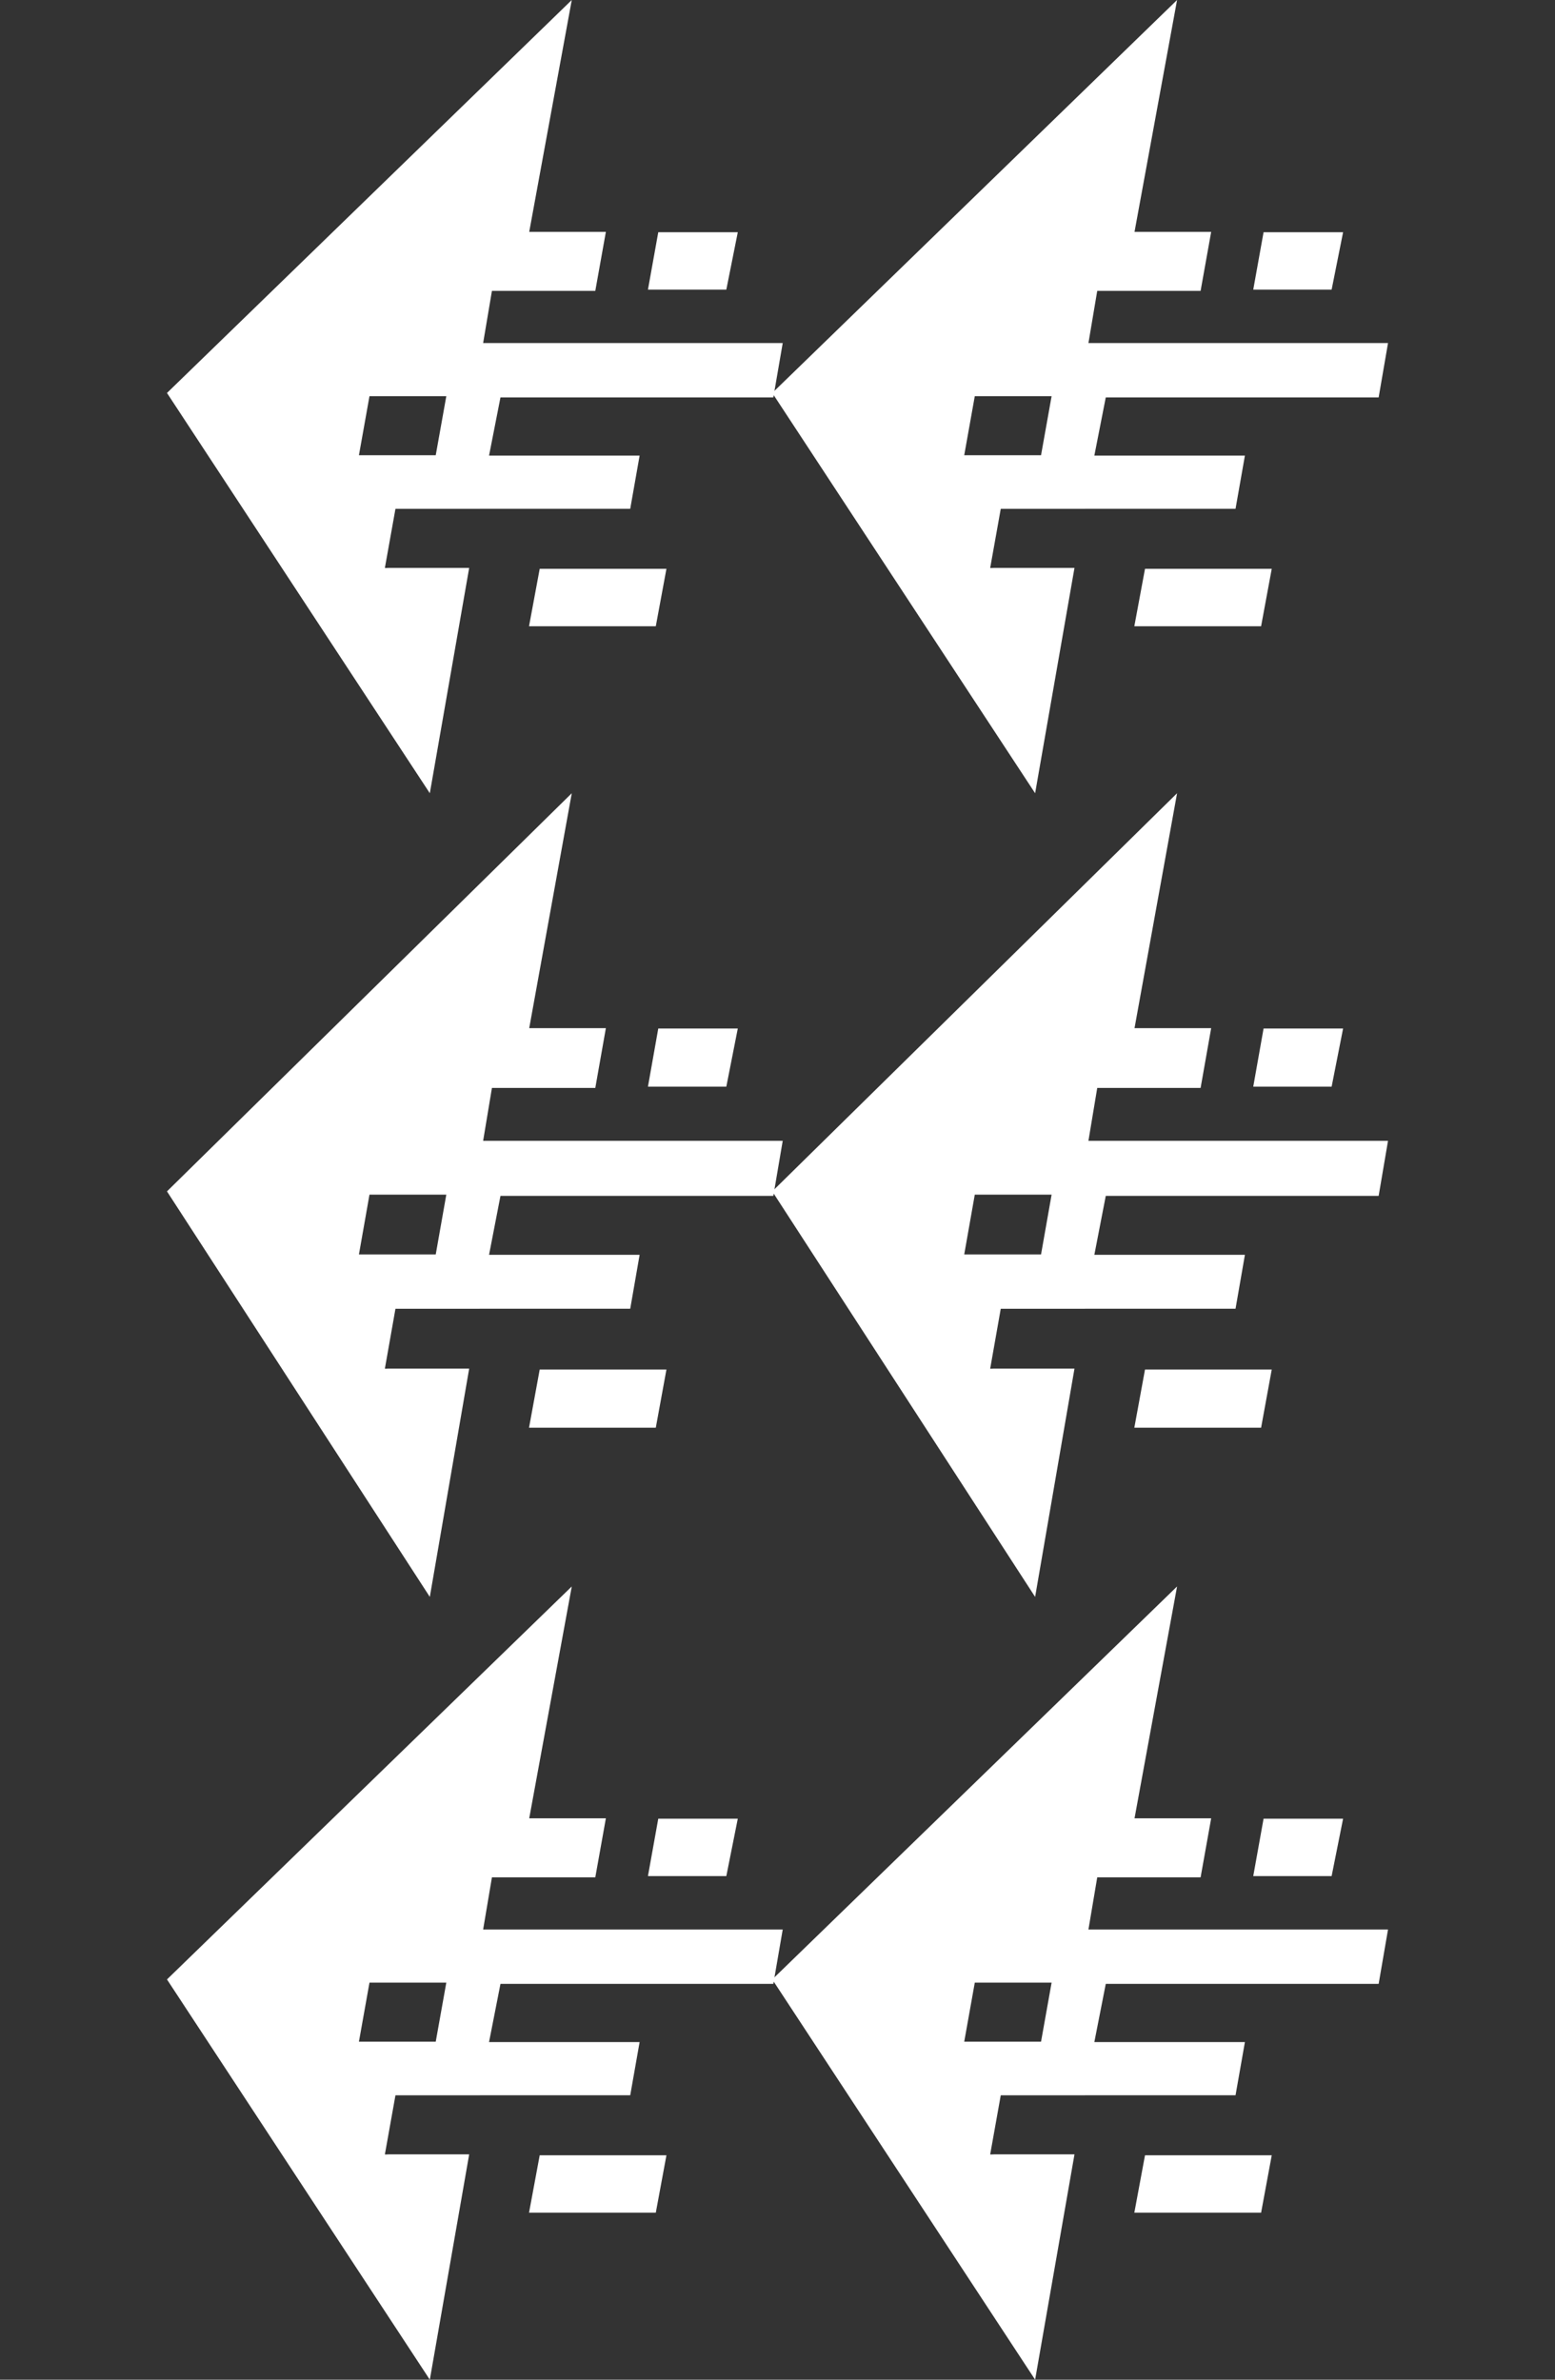 <svg width="149" height="228" viewBox="0 0 149 228" fill="none" xmlns="http://www.w3.org/2000/svg">
<rect x="0" y="0" width="149" height="228" fill="#333333" stroke="none"/>
<path fill-rule="evenodd" clip-rule="evenodd" d="M51.714 54.5L50.691 60L62.838 60L63.858 54.5L56.383 54.5L51.714 54.5Z" fill="white"/>
<path fill-rule="evenodd" clip-rule="evenodd" d="M70.695 22.25L63.075 22.25L62.086 27.75L69.596 27.75L70.695 22.25Z" fill="white"/>
<path fill-rule="evenodd" clip-rule="evenodd" d="M46.294 32.868L47.137 27.87L57.041 27.87L58.055 22.213L50.71 22.213L54.787 -2.53227e-06L16 37.651L41.185 76L44.957 54.41L37.279 54.41L36.903 54.425L36.906 54.41L36.88 54.41L37.892 48.752L45.959 48.752L45.957 48.767L45.959 48.767L45.962 48.748L60.389 48.748L61.288 43.652L46.86 43.652L47.955 38.077L74.102 38.077L75 32.868L46.294 32.868ZM41.752 43.616L34.392 43.616L35.404 37.958L42.765 37.958L41.752 43.616Z" fill="white"/>
<path fill-rule="evenodd" clip-rule="evenodd" d="M51.714 131.217L50.691 136.79L62.838 136.79L63.858 131.217L56.383 131.217L51.714 131.217Z" fill="white"/>
<path fill-rule="evenodd" clip-rule="evenodd" d="M70.695 98.543L63.075 98.543L62.086 104.115L69.596 104.115L70.695 98.543Z" fill="white"/>
<path fill-rule="evenodd" clip-rule="evenodd" d="M46.294 109.301L47.137 104.237L57.041 104.237L58.055 98.506L50.71 98.506L54.787 76L16 114.147L41.185 153L44.957 131.126L37.279 131.126L36.903 131.141L36.906 131.126L36.88 131.126L37.892 125.394L45.959 125.394L45.957 125.408L45.959 125.408L45.962 125.389L60.389 125.389L61.288 120.227L46.86 120.227L47.955 114.578L74.102 114.578L75 109.301L46.294 109.301ZM41.752 120.19L34.392 120.19L35.404 114.458L42.765 114.458L41.752 120.19Z" fill="white"/>
<path fill-rule="evenodd" clip-rule="evenodd" d="M109.714 54.5L108.691 60L120.838 60L121.858 54.5L114.383 54.5L109.714 54.5Z" fill="white"/>
<path fill-rule="evenodd" clip-rule="evenodd" d="M128.695 22.25L121.075 22.25L120.086 27.75L127.596 27.75L128.695 22.25Z" fill="white"/>
<path fill-rule="evenodd" clip-rule="evenodd" d="M104.294 32.868L105.137 27.87L115.041 27.87L116.055 22.213L108.71 22.213L112.787 -2.53227e-06L74 37.651L99.185 76L102.957 54.41L95.279 54.41L94.903 54.425L94.906 54.41L94.88 54.41L95.892 48.752L103.959 48.752L103.957 48.767L103.959 48.767L103.962 48.748L118.389 48.748L119.287 43.652L104.86 43.652L105.955 38.077L132.102 38.077L133 32.868L104.294 32.868ZM99.752 43.616L92.392 43.616L93.404 37.958L100.765 37.958L99.752 43.616Z" fill="white"/>
<path fill-rule="evenodd" clip-rule="evenodd" d="M109.714 131.217L108.691 136.79L120.838 136.79L121.858 131.217L114.383 131.217L109.714 131.217Z" fill="white"/>
<path fill-rule="evenodd" clip-rule="evenodd" d="M128.695 98.543L121.075 98.543L120.086 104.115L127.596 104.115L128.695 98.543Z" fill="white"/>
<path fill-rule="evenodd" clip-rule="evenodd" d="M104.294 109.301L105.137 104.237L115.041 104.237L116.055 98.506L108.71 98.506L112.787 76L74 114.147L99.185 153L102.957 131.126L95.279 131.126L94.903 131.141L94.906 131.126L94.88 131.126L95.892 125.394L103.959 125.394L103.957 125.408L103.959 125.408L103.962 125.389L118.389 125.389L119.287 120.227L104.86 120.227L105.955 114.578L132.102 114.578L133 109.301L104.294 109.301ZM99.752 120.19L92.392 120.19L93.404 114.458L100.765 114.458L99.752 120.19Z" fill="white"/>
<path fill-rule="evenodd" clip-rule="evenodd" d="M51.714 206.5L50.691 212L62.838 212L63.858 206.5L56.383 206.5L51.714 206.5Z" fill="white"/>
<path fill-rule="evenodd" clip-rule="evenodd" d="M70.695 174.25L63.075 174.25L62.086 179.75L69.596 179.75L70.695 174.25Z" fill="white"/>
<path fill-rule="evenodd" clip-rule="evenodd" d="M46.294 184.868L47.137 179.87L57.041 179.87L58.055 174.214L50.71 174.214L54.787 152L16 189.651L41.185 228L44.957 206.411L37.279 206.411L36.903 206.425L36.906 206.411L36.88 206.411L37.892 200.752L45.959 200.752L45.957 200.767L45.959 200.767L45.962 200.748L60.389 200.748L61.288 195.652L46.86 195.652L47.955 190.077L74.102 190.077L75 184.868L46.294 184.868ZM41.752 195.616L34.392 195.616L35.404 189.958L42.765 189.958L41.752 195.616Z" fill="white"/>
<path fill-rule="evenodd" clip-rule="evenodd" d="M109.714 206.5L108.691 212L120.838 212L121.858 206.5L114.383 206.5L109.714 206.5Z" fill="white"/>
<path fill-rule="evenodd" clip-rule="evenodd" d="M128.695 174.25L121.075 174.25L120.086 179.75L127.596 179.75L128.695 174.25Z" fill="white"/>
<path fill-rule="evenodd" clip-rule="evenodd" d="M104.294 184.868L105.137 179.87L115.041 179.87L116.055 174.214L108.71 174.214L112.787 152L74 189.651L99.185 228L102.957 206.411L95.279 206.411L94.903 206.425L94.906 206.411L94.88 206.411L95.892 200.752L103.959 200.752L103.957 200.767L103.959 200.767L103.962 200.748L118.389 200.748L119.287 195.652L104.86 195.652L105.955 190.077L132.102 190.077L133 184.868L104.294 184.868ZM99.752 195.616L92.392 195.616L93.404 189.958L100.765 189.958L99.752 195.616Z" fill="white"/>
</svg>
